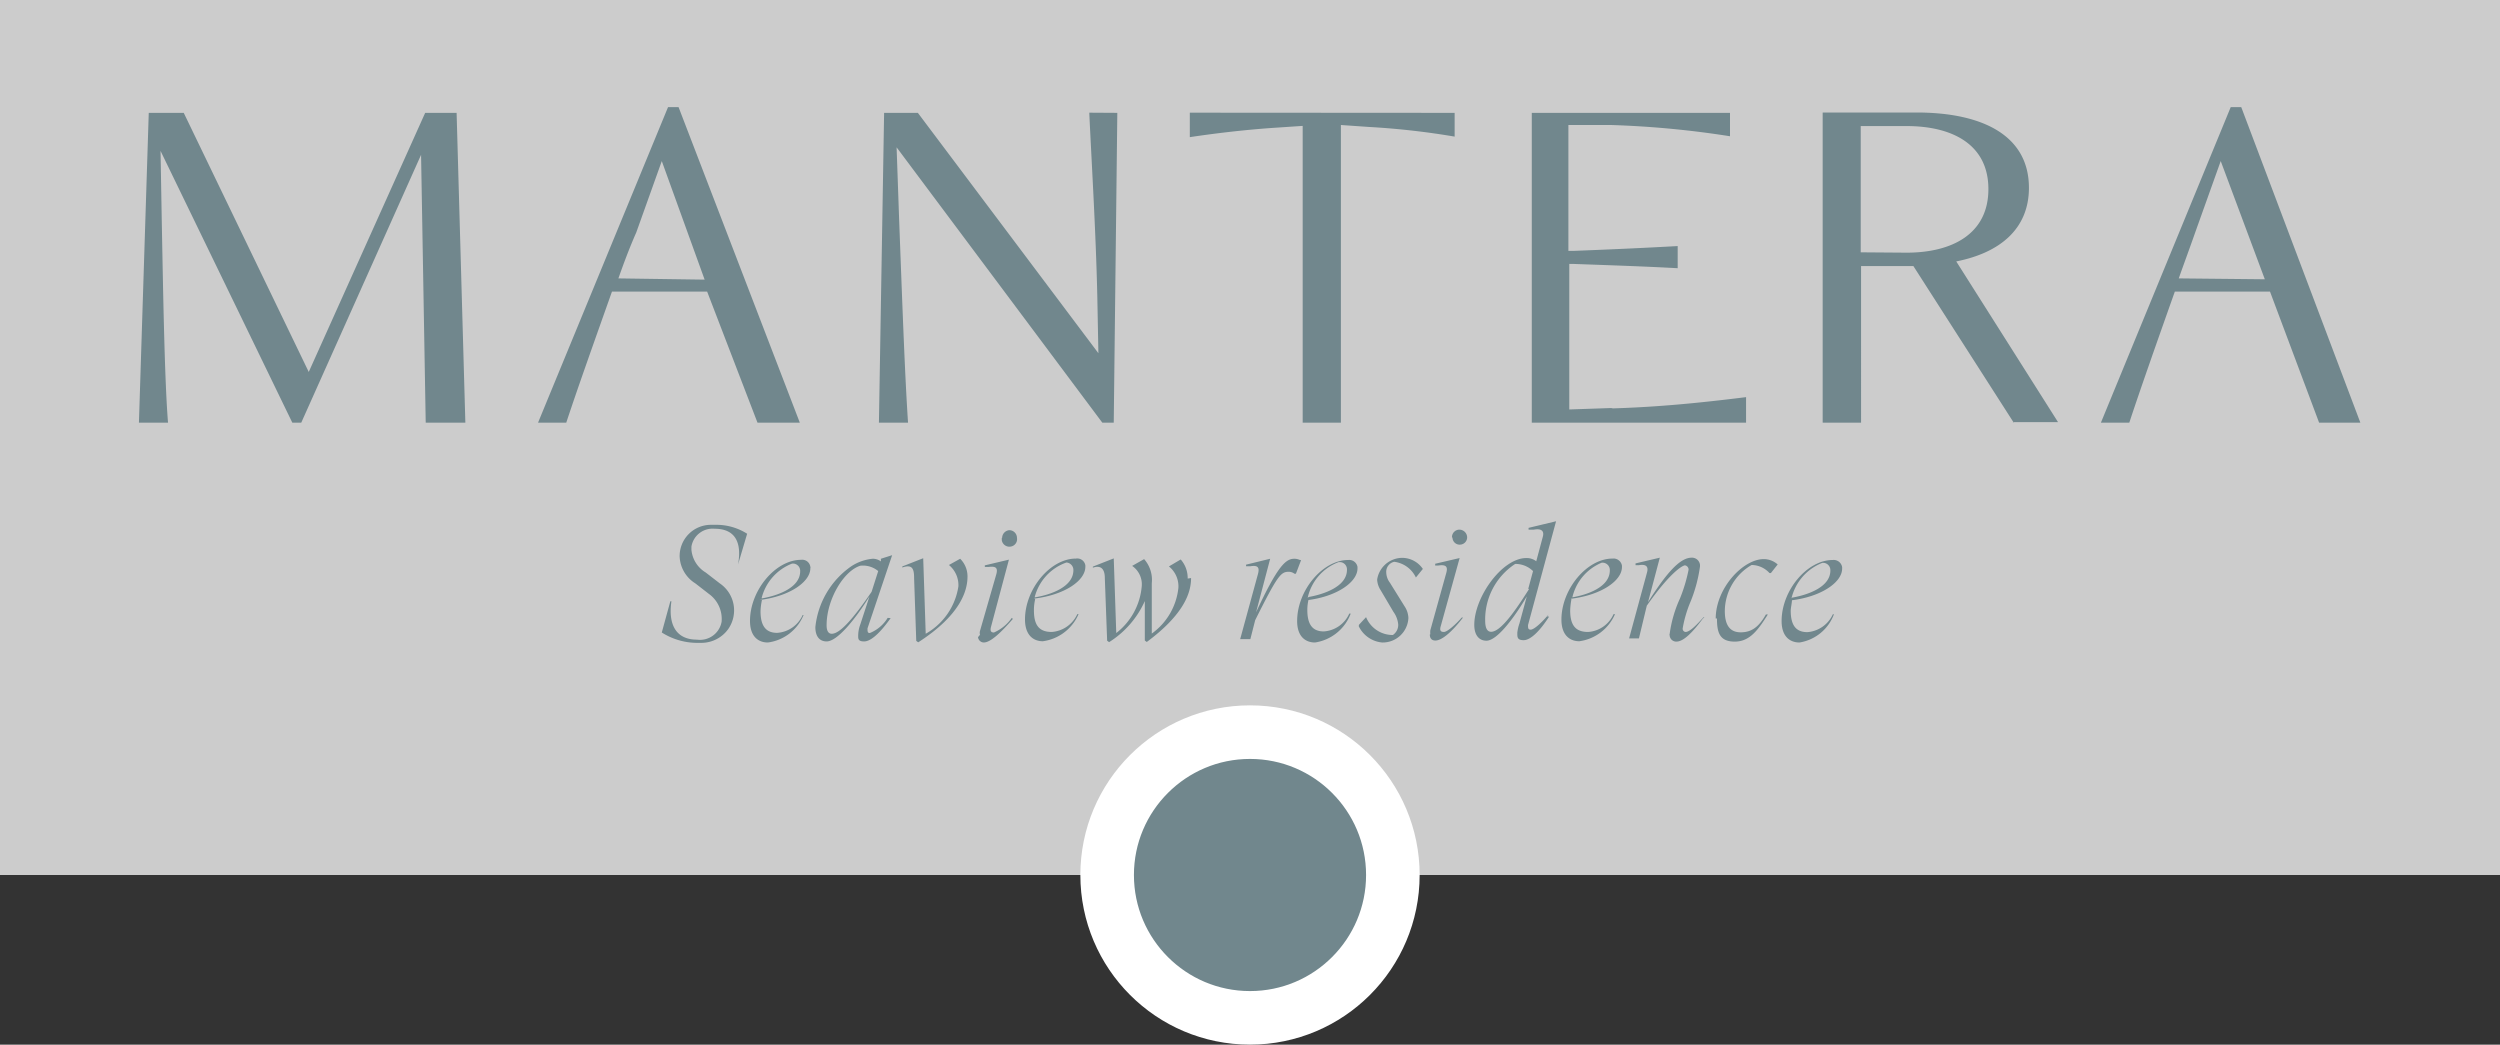 <svg id="Layer_1" data-name="Layer 1" xmlns="http://www.w3.org/2000/svg" width="140" height="58.5" viewBox="0 0 140 58.5"><rect x="0" y="0" width="140" height="58.5" fill="#333333" stroke="none"/><defs><style>.cls-1{opacity:0.75;}.cls-2{fill:#fff;}.cls-3,.cls-4{fill:#71878d;}.cls-4{stroke:#fff;stroke-miterlimit:10;stroke-width:3px;}</style></defs><title>logo-map</title><g class="cls-1"><rect class="cls-2" width="140" height="49"/></g><path class="cls-3" d="M117.06,164.42l.48-1.75h.06c-.19,1.31.26,2.15,1.43,2.15a1.23,1.23,0,0,0,1.38-1,1.73,1.73,0,0,0-.71-1.56l-.76-.59a1.86,1.86,0,0,1-.88-1.5,1.75,1.75,0,0,1,1.72-1.78h.28a3.2,3.2,0,0,1,1.78.5l-.51,1.72h0c.22-1.21-.14-2-1.31-2a1.2,1.2,0,0,0-1.3,1v.18a1.66,1.66,0,0,0,.8,1.27l.79.61a1.83,1.83,0,0,1,.49,2.53,1.85,1.85,0,0,1-1.49.8h-.17A3.72,3.72,0,0,1,117.06,164.42Zm-11-11.75-.49-17.35h-1.76l-6.52,14.51-7-14.51H88.33l-.55,17.35h1.63c-.2-2.4-.28-7.71-.35-11.22l-.07-4,7.38,15.22h.5l6.71-15,.26,15Zm16.36,0h2.37L118,135h-.59l-7.28,17.67h1.58c.62-1.88,1.55-4.49,2.56-7.34h5.33Zm-7.79-8.08c.3-.85.62-1.71,1-2.57l1.43-4,2.4,6.64ZM141,135.31c.11,2.46.37,6.63.45,10.32l.06,3.15L131.4,135.32h-1.89l-.29,17.35h1.63c-.17-2.57-.29-5.84-.5-11.42l-.14-4,11.52,15.42h.64l.2-17.35Zm5.63,0v1.37c1.27-.19,3-.41,4.83-.53l1.49-.1v16.62h2.14V136l1.58.11a43.07,43.07,0,0,1,4.79.54v-1.33Zm23.6,16.54-2.35.08v-8.15h.23c2.5.09,4,.14,5.84.24v-1.24c-1.82.1-3.29.17-5.84.27h-.28V136h2.38a53.37,53.37,0,0,1,6.67.63v-1.31h-11.1v17.35h12v-1.43c-2.57.32-4.87.55-7.46.63Zm22.48.79h2.54l-5.7-9c2.47-.49,4.07-1.84,4.07-4.12,0-2.93-2.59-4.22-6.3-4.22h-5.25v17.37h2.15V143.9h2.93l5.62,8.77Zm-8.51-9.51v-7.07h2.57c2.52,0,4.58,1,4.58,3.53s-2.06,3.56-4.58,3.56Zm25.6,9.54h2.38L205.51,135h-.59l-7.27,17.67h1.59c.62-1.88,1.54-4.49,2.55-7.34h5.33l2.75,7.34Zm-7.79-8.08c.3-.85.62-1.71.92-2.57l1.43-4,2.47,6.62Zm-21.66,17.88c.86-.15,2.15-.58,2.15-1.52a.41.41,0,0,0-.37-.43h-.08a2.84,2.84,0,0,0-1.73,2Zm0,.1c0,.21-.06.41-.07.62,0,.82.29,1.21.93,1.21a1.71,1.71,0,0,0,1.43-1h.06a2.47,2.47,0,0,1-1.93,1.58c-.52,0-1-.32-1-1.2,0-1.72,1.43-3.42,2.86-3.42a.48.48,0,0,1,.53.4v.08c0,.77-1.17,1.58-2.86,1.78Zm-4.27,1.07c0-1.7,1.53-3.33,2.69-3.33a1.17,1.17,0,0,1,.78.3l-.38.48h-.08a1.37,1.37,0,0,0-1-.45,3,3,0,0,0-1.5,2.58c0,.82.31,1.19.89,1.19s1-.27,1.41-1H179c-.53.84-1,1.52-1.85,1.52s-1-.5-1-1.3Zm-.72,0c-.61.82-1.1,1.29-1.48,1.29a.37.37,0,0,1-.38-.36h0a.06.06,0,0,1,0-.06,7,7,0,0,1,.58-2,8.93,8.93,0,0,0,.48-1.6.24.24,0,0,0-.2-.25h0c-.13,0-.82.38-2.14,2.26l-.44,1.83h-.55l1-3.68q.15-.52-.45-.42h-.19v-.1l1.36-.32-.66,2.49c1-1.58,1.77-2.49,2.44-2.49a.45.45,0,0,1,.47.41v.08a8.14,8.14,0,0,1-.52,1.95,6.8,6.8,0,0,0-.45,1.52.18.18,0,0,0,.16.2h0c.22,0,.58-.34,1-.82h.06ZM168,162.46c.86-.14,2.15-.57,2.15-1.52a.41.41,0,0,0-.4-.43h-.05a2.77,2.77,0,0,0-1.66,2Zm0,.1a4.2,4.2,0,0,0-.07.62c0,.82.29,1.21,1,1.21a1.68,1.68,0,0,0,1.43-1h.08a2.55,2.55,0,0,1-2,1.52c-.52,0-1-.33-1-1.21,0-1.71,1.43-3.42,2.86-3.42a.48.48,0,0,1,.53.4h0v.07c0,.78-1.18,1.58-2.86,1.78Zm-2.42-.58.27-1a1.41,1.41,0,0,0-1-.4,3.72,3.72,0,0,0-1.68,3.18c0,.5.17.62.33.62.47,0,1.17-.87,2.13-2.4Zm1.07,1.55h.1c-.56.87-1.06,1.32-1.43,1.32s-.35-.19-.35-.42a2.31,2.31,0,0,1,.12-.52l.41-1.51c-.76,1.29-1.69,2.48-2.26,2.48-.37,0-.68-.26-.68-.89,0-1.54,1.55-3.74,2.92-3.74a.89.89,0,0,1,.55.18l.37-1.38c.09-.34-.11-.46-.5-.39h-.3v-.1l1.54-.37L165.57,164c0,.17,0,.26.15.26s.51-.27,1-.85Zm-5.34-4.45a.42.42,0,0,1,.4-.42h0a.44.44,0,0,1,.45.42h0a.41.41,0,0,1-.4.42h0a.4.4,0,0,1-.42-.38v0Zm-1.21,5.44a.89.89,0,0,1,0-.23l.89-3.2c.1-.35,0-.49-.45-.42h-.17v-.1l1.37-.32-1.06,3.82c-.07.24,0,.32.18.32s.63-.39,1-.81h.07c-.59.77-1.17,1.29-1.55,1.29-.19,0-.31-.11-.31-.34Zm-4-.53.4-.43h0a1.61,1.61,0,0,0,1.5,1,.68.68,0,0,0,.3-.59,1.41,1.41,0,0,0-.27-.71l-.72-1.22a1.18,1.18,0,0,1-.19-.58,1.43,1.43,0,0,1,1.43-1.22,1.41,1.41,0,0,1,1.13.62l-.39.48h0a1.56,1.56,0,0,0-1.21-.88.57.57,0,0,0-.45.6,1,1,0,0,0,.21.58l.87,1.4a1.25,1.25,0,0,1,.16.57,1.44,1.44,0,0,1-1.47,1.37,1.62,1.62,0,0,1-1.31-.91Zm-2.81-1.56c.84-.15,2.14-.58,2.14-1.52a.41.41,0,0,0-.35-.43h-.12a2.76,2.76,0,0,0-1.73,2Zm0,.1a2.57,2.57,0,0,0-.08.62c0,.82.29,1.21.92,1.21a1.68,1.68,0,0,0,1.43-1h.08a2.54,2.54,0,0,1-2,1.62c-.52,0-1-.32-1-1.2,0-1.72,1.43-3.42,2.86-3.42a.47.47,0,0,1,.52.39h0v.08c0,.77-1.16,1.58-2.82,1.78Zm-.43-2.16-.29.76h-.08a.52.52,0,0,0-.32-.11c-.44,0-.62.19-1.88,2.71l-.27,1.06h-.57l1-3.66c.09-.35,0-.49-.43-.42h-.24v-.09l1.35-.33-.79,3c1.21-2.6,1.66-3,2.14-3a.72.72,0,0,1,.29.06Zm-6.16,1c0,.78-.35,2-2.48,3.58l-.11-.08v-2.21a5.26,5.26,0,0,1-2,2.3l-.11-.08-.13-3.51c0-.4-.14-.76-.67-.58v-.06l1.17-.46.14,4.18a3.7,3.7,0,0,0,1.43-2.65,1.25,1.25,0,0,0-.54-1.11h0l.67-.38a1.75,1.75,0,0,1,.43,1.35v2.82a3.61,3.61,0,0,0,1.49-2.56,1.43,1.43,0,0,0-.53-1.2h0l.66-.39a1.57,1.57,0,0,1,.39,1.07Zm-8.73,1.08c.84-.14,2.14-.57,2.14-1.52a.42.42,0,0,0-.39-.43h0A2.79,2.79,0,0,0,137.94,162.45Zm0,.11a2.56,2.56,0,0,0-.07.62c0,.82.28,1.21,1,1.21a1.71,1.71,0,0,0,1.43-1h.07a2.55,2.55,0,0,1-2,1.52c-.53,0-1-.34-1-1.22,0-1.71,1.42-3.41,2.85-3.41a.46.46,0,0,1,.53.38h0v.08c0,.78-1.17,1.58-2.86,1.78Zm-1.85-3.44a.44.44,0,0,1,.4-.43h0a.43.43,0,0,1,.43.43h0a.42.42,0,0,1-.36.49.43.43,0,0,1-.49-.36v-.13h0Zm-1.24,5.43a.41.41,0,0,1,0-.22l.91-3.16c.1-.35,0-.48-.43-.42h-.21v-.09l1.35-.32-1,3.75c-.07.25,0,.33.16.33a2.36,2.36,0,0,0,1-.82l.06.06c-.66.76-1.25,1.32-1.63,1.32a.33.33,0,0,1-.32-.3h0Zm-3.69-3.19c0-.52-.11-.77-.66-.58v-.06l1.17-.46.14,4.23a3.68,3.68,0,0,0,1.83-2.65,1.46,1.46,0,0,0-.53-1.2h0l.63-.35a1.39,1.39,0,0,1,.41,1c0,.77-.37,2.14-2.76,3.68l-.11-.08-.12-3.51Zm-2.38.78.37-1.16a1.34,1.34,0,0,0-1-.3c-.94.29-1.89,1.9-1.89,3.33,0,.38.14.48.29.48.46,0,1.21-.86,2.21-2.32Zm1,1.47h.07c-.61.86-1.12,1.31-1.49,1.31s-.33-.18-.33-.39a1.87,1.87,0,0,1,.12-.57l.51-1.56c-.82,1.32-1.81,2.52-2.4,2.52-.35,0-.63-.23-.63-.8a4.74,4.74,0,0,1,2-3.4,2.63,2.63,0,0,1,1.21-.43.75.75,0,0,1,.46.15v-.15l.63-.2-1.38,4.1c0,.17,0,.26.13.26a2.08,2.08,0,0,0,1-.85Zm-7.14-1.1c.85-.15,2.14-.58,2.14-1.52a.41.41,0,0,0-.37-.43h-.08a2.8,2.8,0,0,0-1.71,1.94Zm0,.09a3.4,3.4,0,0,0-.08.63c0,.81.29,1.21.93,1.21a1.68,1.68,0,0,0,1.43-1H125a2.51,2.51,0,0,1-2,1.54c-.53,0-1-.33-1-1.21,0-1.71,1.43-3.42,2.86-3.42a.46.46,0,0,1,.52.39h0a.11.11,0,0,1,0,.08c0,.77-1.17,1.58-2.85,1.78Z" transform="translate(-80 -129)"/><circle class="cls-4" cx="70" cy="49" r="8"/></svg>